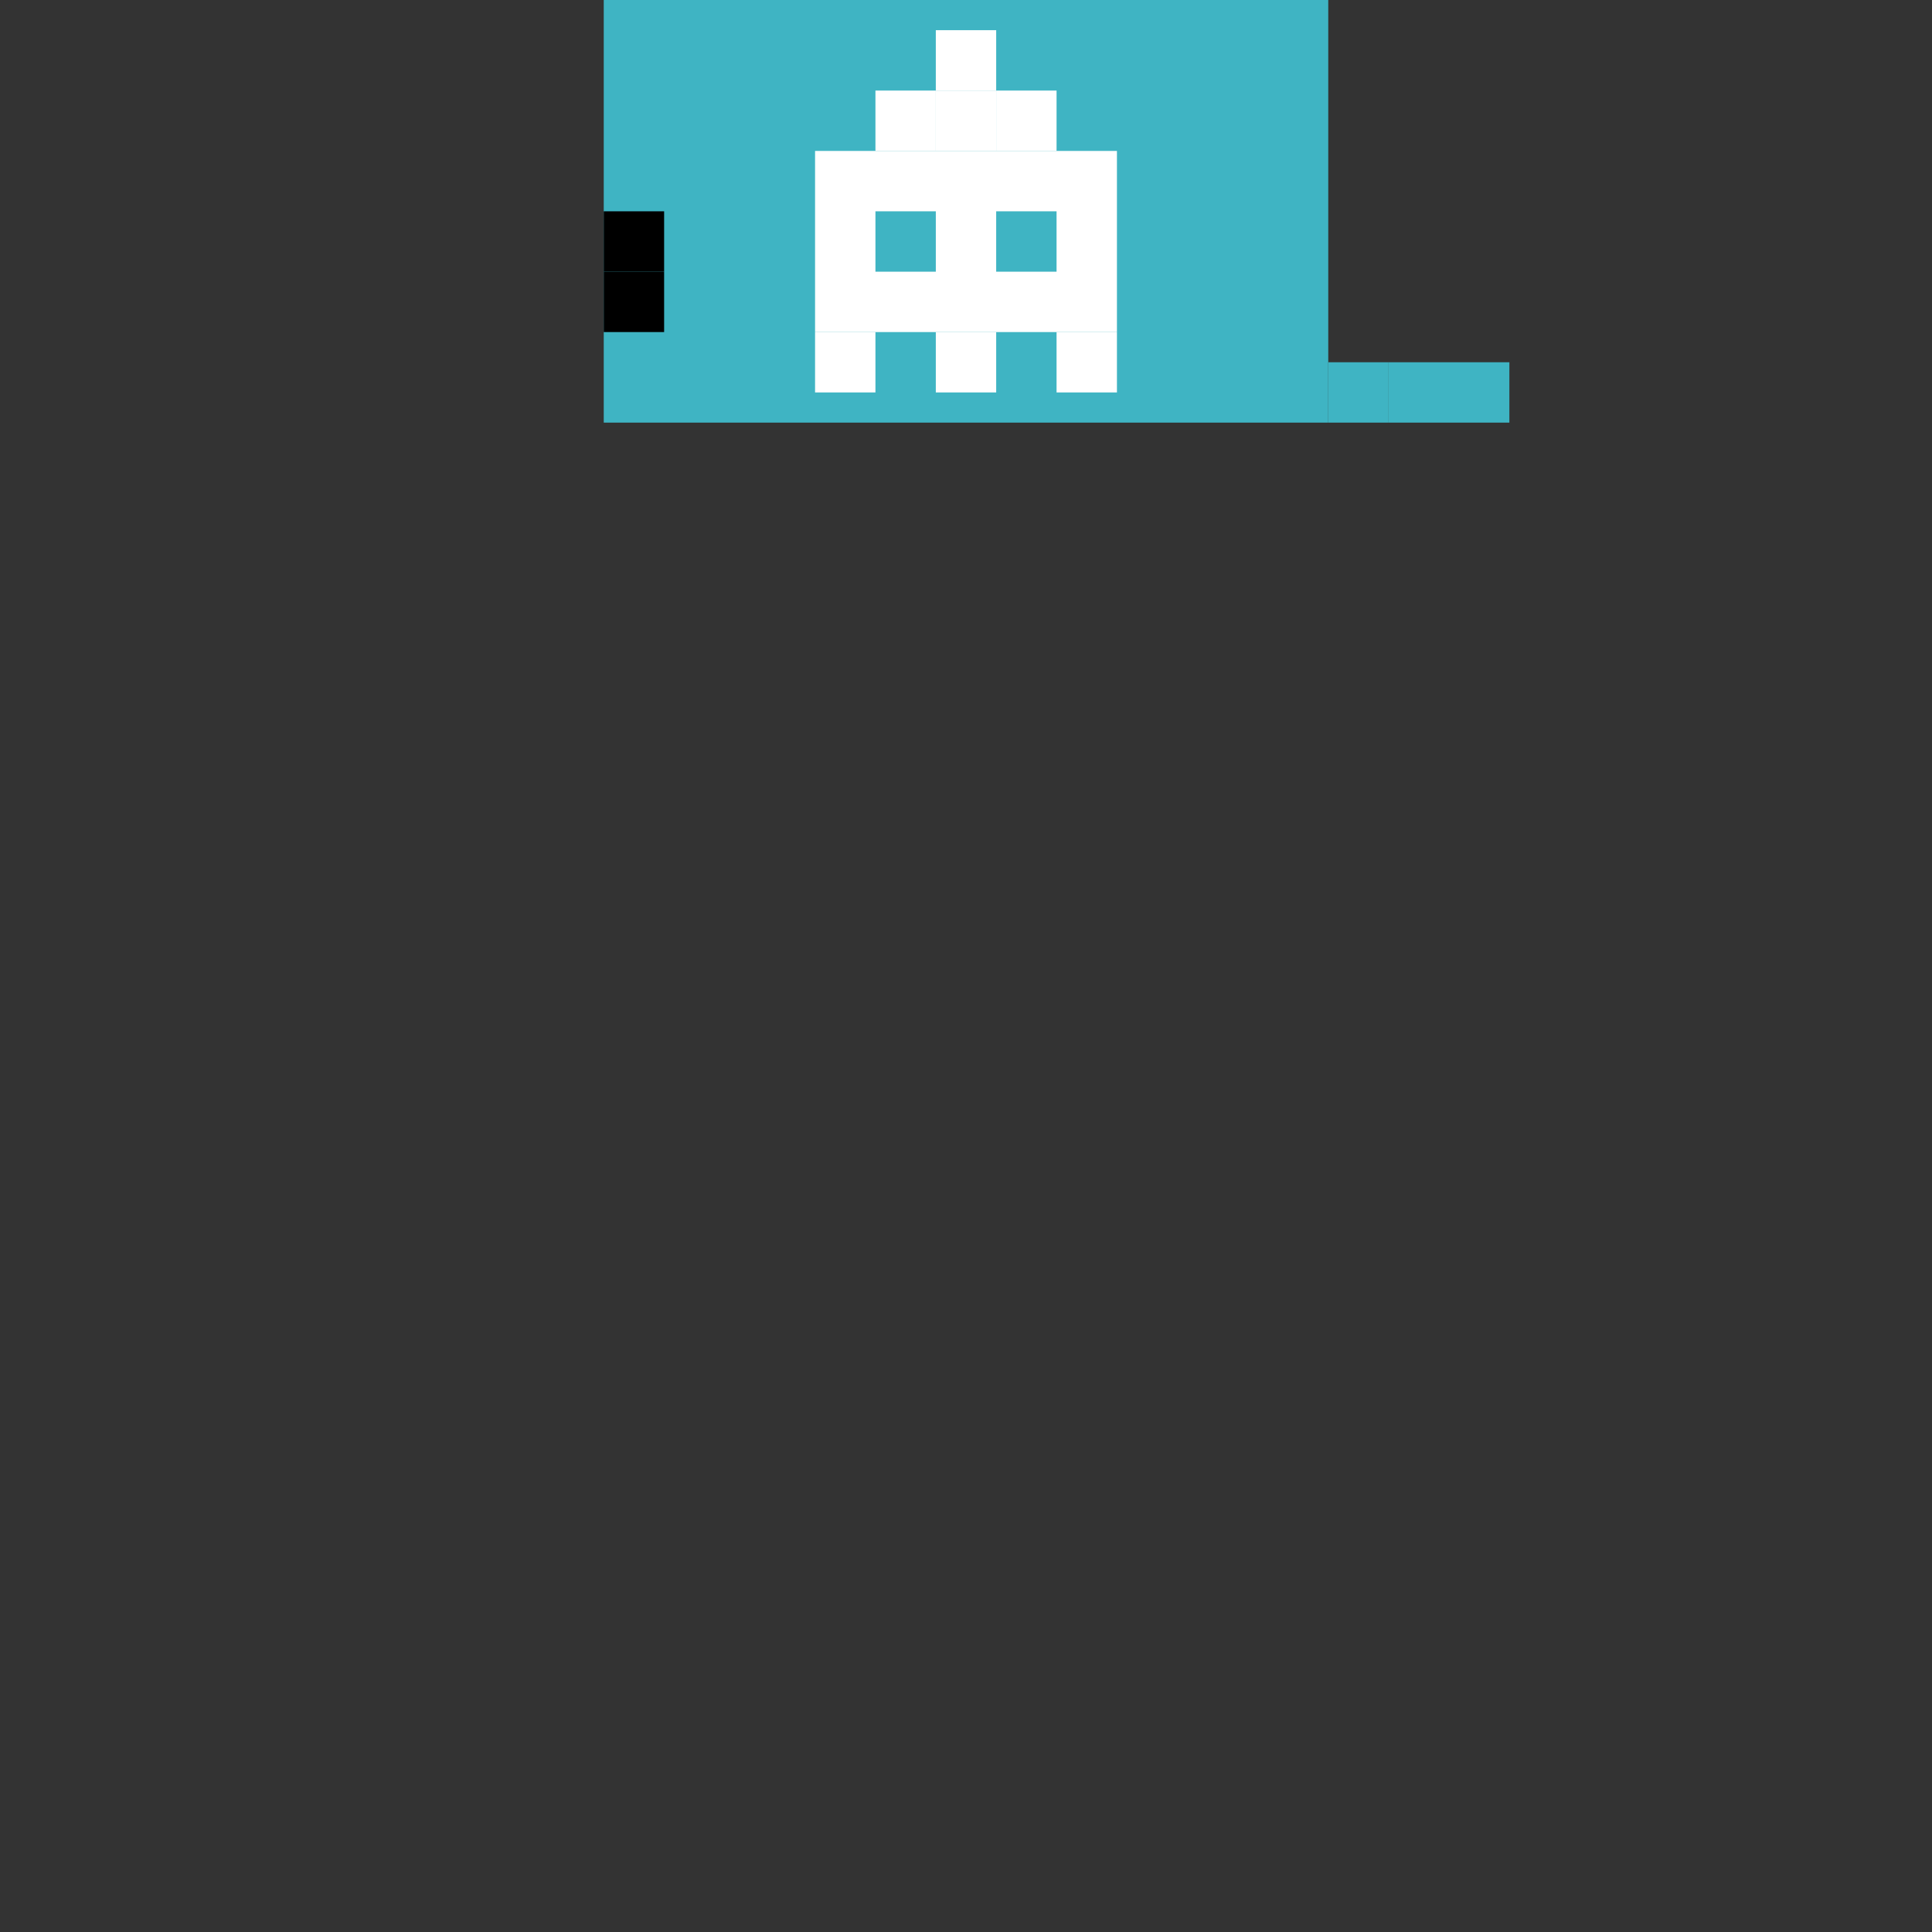 <?xml version="1.0" encoding="UTF-8"?><svg id="Calque_2" xmlns="http://www.w3.org/2000/svg" viewBox="0 0 320 320"><rect x="0" y="0" width="320" height="320" fill="#333333" stroke="none"/><defs><style>.cls-1{fill:#fff;}.cls-2{fill:#3fb4c3;}</style></defs><rect class="cls-2" x="100" width="120" height="70"/><rect class="cls-2" x="220" y="60" width="10" height="10"/><rect class="cls-2" x="230" y="60" width="10" height="10"/><rect class="cls-2" x="240" y="60" width="10" height="10"/><rect x="100" y="35" width="10" height="10"/><rect class="cls-1" x="135" y="55" width="10" height="10"/><rect class="cls-1" x="155" y="55" width="10" height="10"/><rect class="cls-1" x="135" y="25" width="50" height="30"/><rect class="cls-1" x="175" y="55" width="10" height="10"/><rect class="cls-1" x="145" y="15" width="10" height="10"/><rect class="cls-1" x="155" y="15" width="10" height="10"/><rect class="cls-1" x="165" y="15" width="10" height="10"/><rect class="cls-2" x="145" y="35" width="10" height="10"/><rect class="cls-2" x="165" y="35" width="10" height="10"/><rect class="cls-1" x="155" y="5" width="10" height="10"/><rect x="100" y="45" width="10" height="10"/></svg>